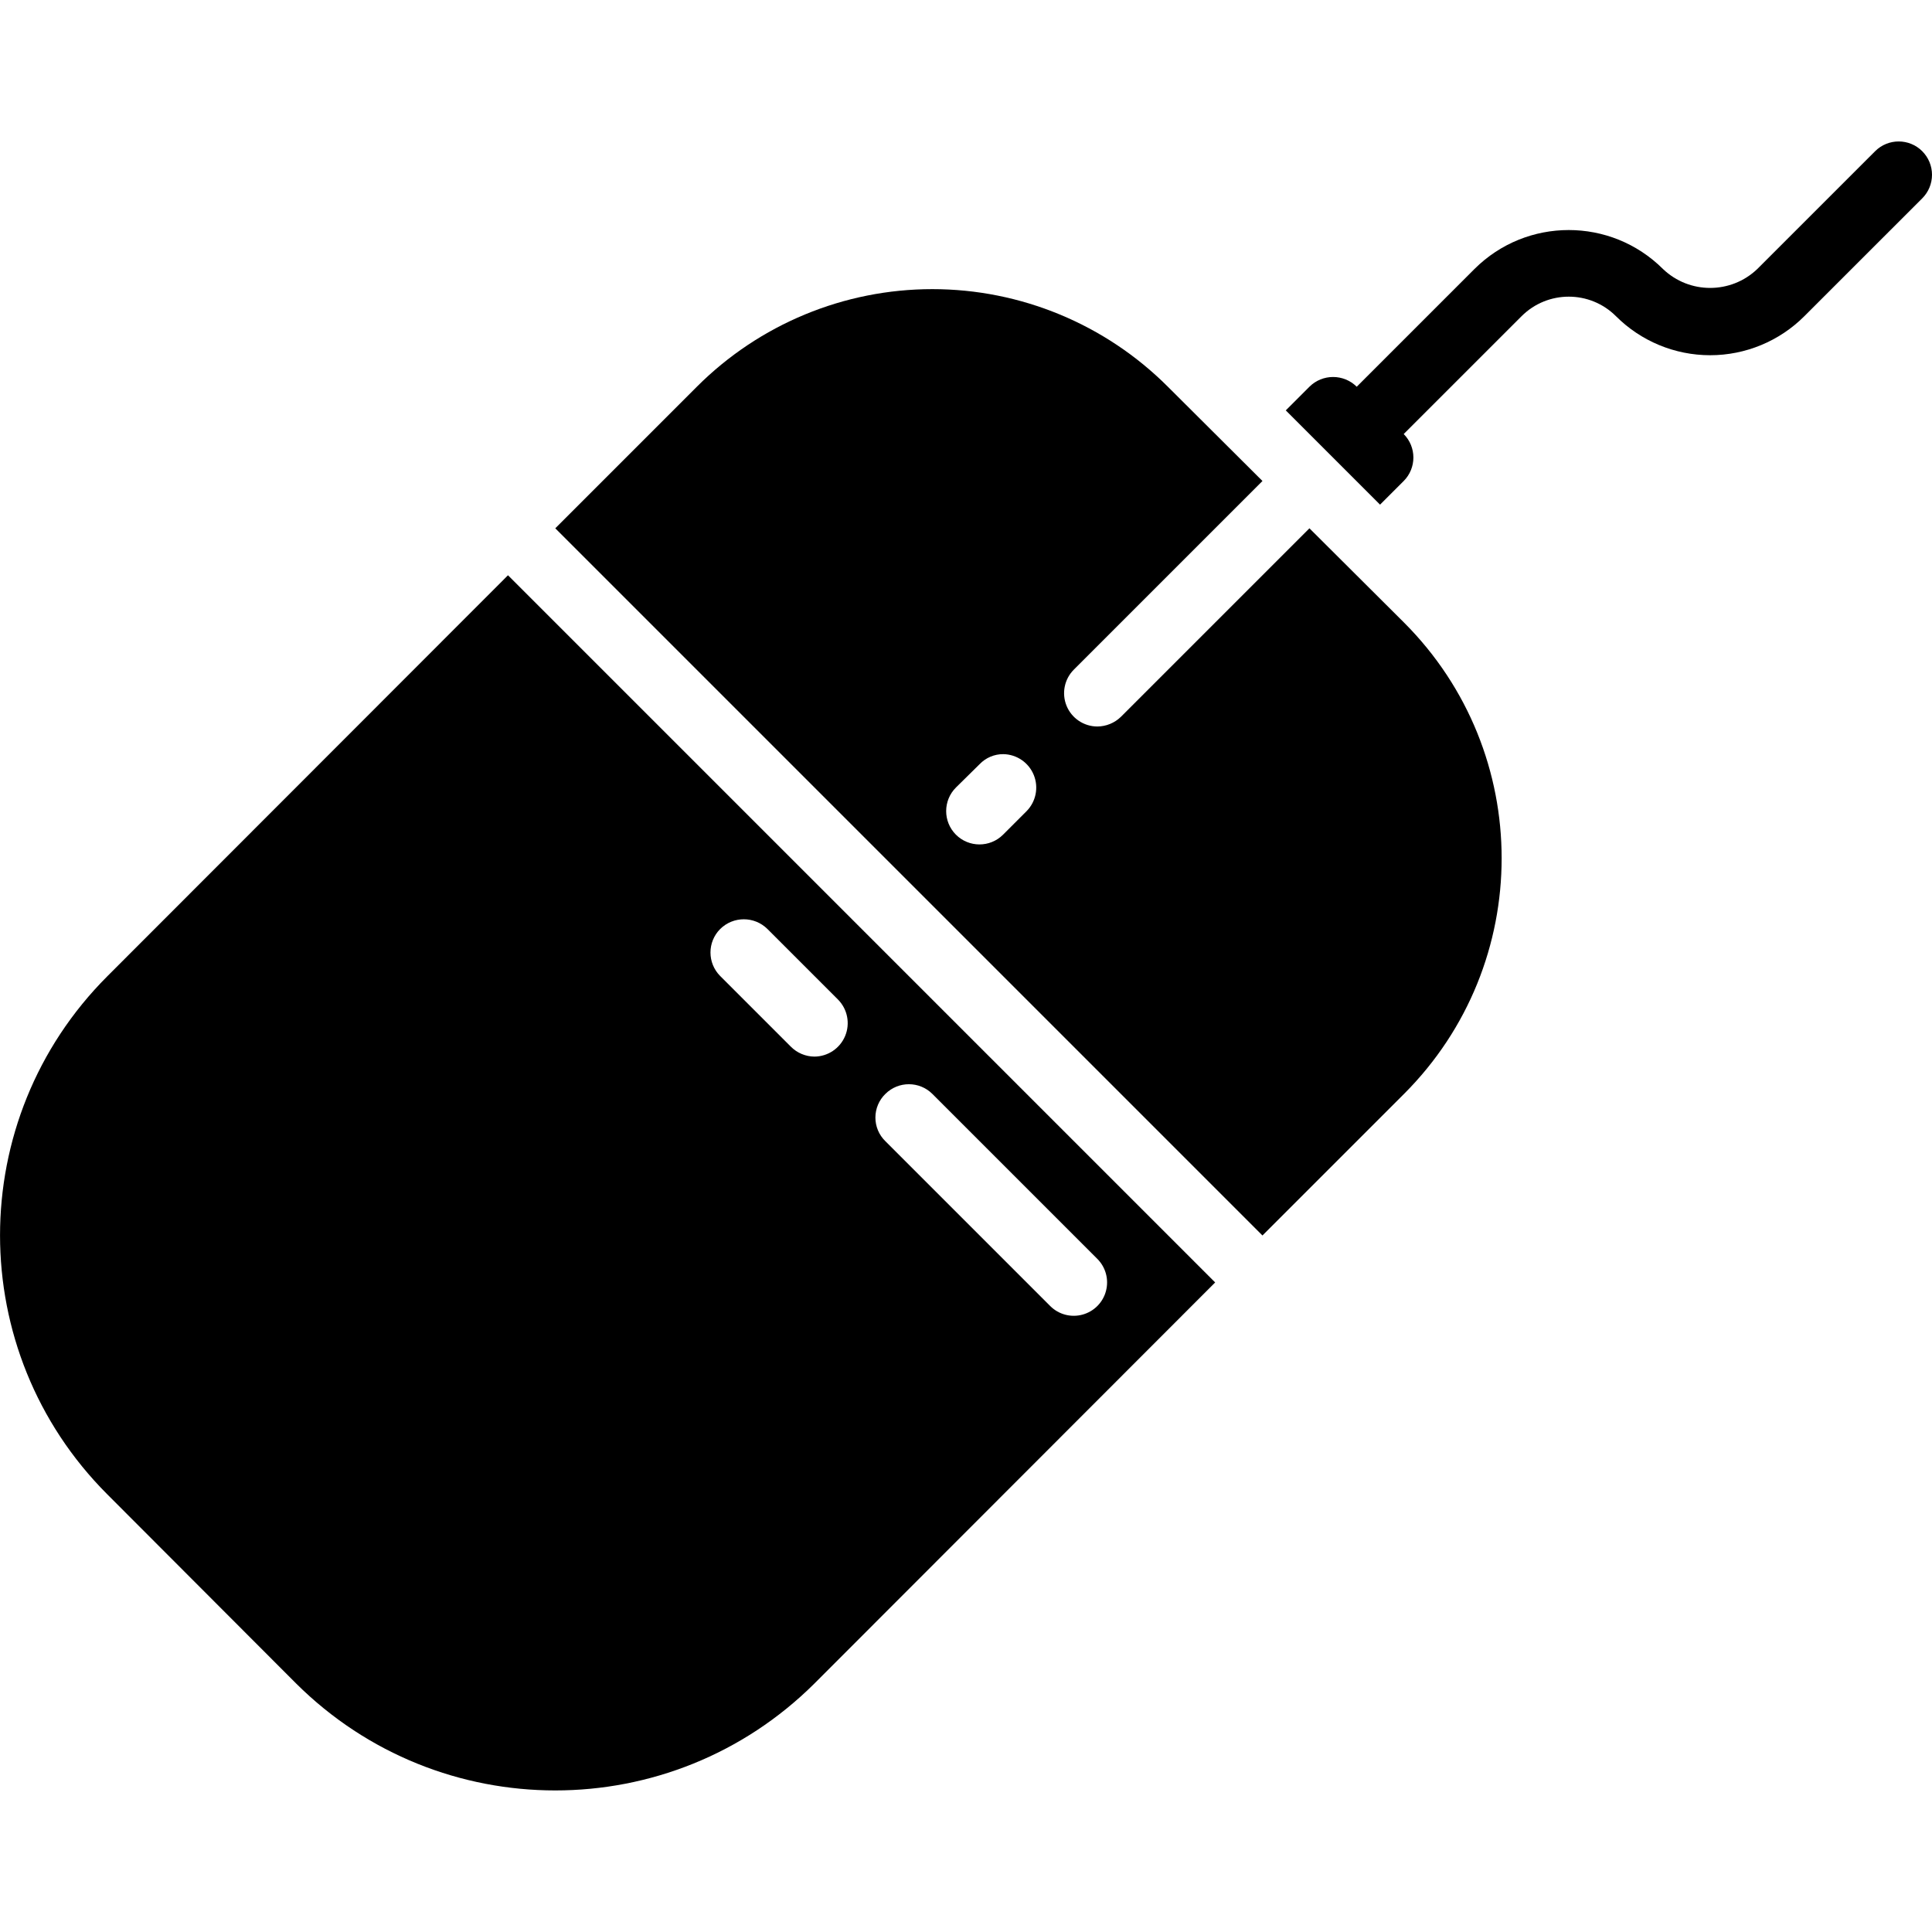 <svg height="512" viewBox="0 0 58 50" width="512" xmlns="http://www.w3.org/2000/svg"><g id="Page-1" fill="none" fill-rule="evenodd"><g id="035---Mouse" fill="rgb(0,0,0)" fill-rule="nonzero"><path id="Shape" d="m3.22 25.31c-4.292 4.295-4.292 11.255 0 15.55l5.67 5.68c4.304 4.28 11.256 4.28 15.56 0l12.03-12.04-21.23-21.23zm23.36 3.53c.39-.388 1.02-.388 1.41 0l4.95 4.95c.254.252.354.62.262.966-.091.346-.36.616-.705.71-.345.094-.714-.004-.967-.256l-4.95-4.95c-.192-.186-.3-.443-.3-.71s.108-.524.3-.71zm-4.96-4.95c.393-.39 1.027-.39 1.42 0l2.12 2.12c.283.288.367.717.212 1.09-.155.373-.518.617-.922.62-.267-.002-.522-.11-.71-.3l-2.12-2.12c-.388-.39-.388-1.02 0-1.41z"/><path id="Shape" d="m39.31 11.86-5.66 5.66c-.19.185-.445.289-.71.29-.404-.002-.768-.247-.921-.621s-.066-.804.221-1.089l5.66-5.66-2.84-2.83c-1.875-1.876-4.418-2.93-7.07-2.93s-5.195 1.054-7.07 2.93l-4.25 4.25 10.62 10.62 10.61 10.61 4.25-4.25c3.907-3.908 3.907-10.242 0-14.15zm-8.49 8.49-.71.71c-.392.389-1.026.387-1.415-.005-.389-.392-.387-1.026.005-1.415l.71-.7c.185-.193.442-.302.71-.3.402.006.762.252.914.624.152.372.068.799-.214 1.086z"/><path id="Shape" d="m57.707.539c-.39-.39-1.024-.39-1.414 0l-3.538 3.537c-.792.757-2.039.757-2.831 0-1.564-1.56-4.096-1.56-5.66 0l-3.534 3.534c-.393-.39-1.027-.39-1.42 0l-.71.71 2.83 2.83.71-.71c.388-.39.388-1.02 0-1.41l3.54-3.539c.782-.78 2.049-.78 2.831 0 .75.751 1.768 1.173 2.829 1.173s2.079-.422 2.829-1.173l3.538-3.537c.188-.188.293-.442.293-.708-0-.265-.106-.52-.294-.707z"/></g></g></svg>